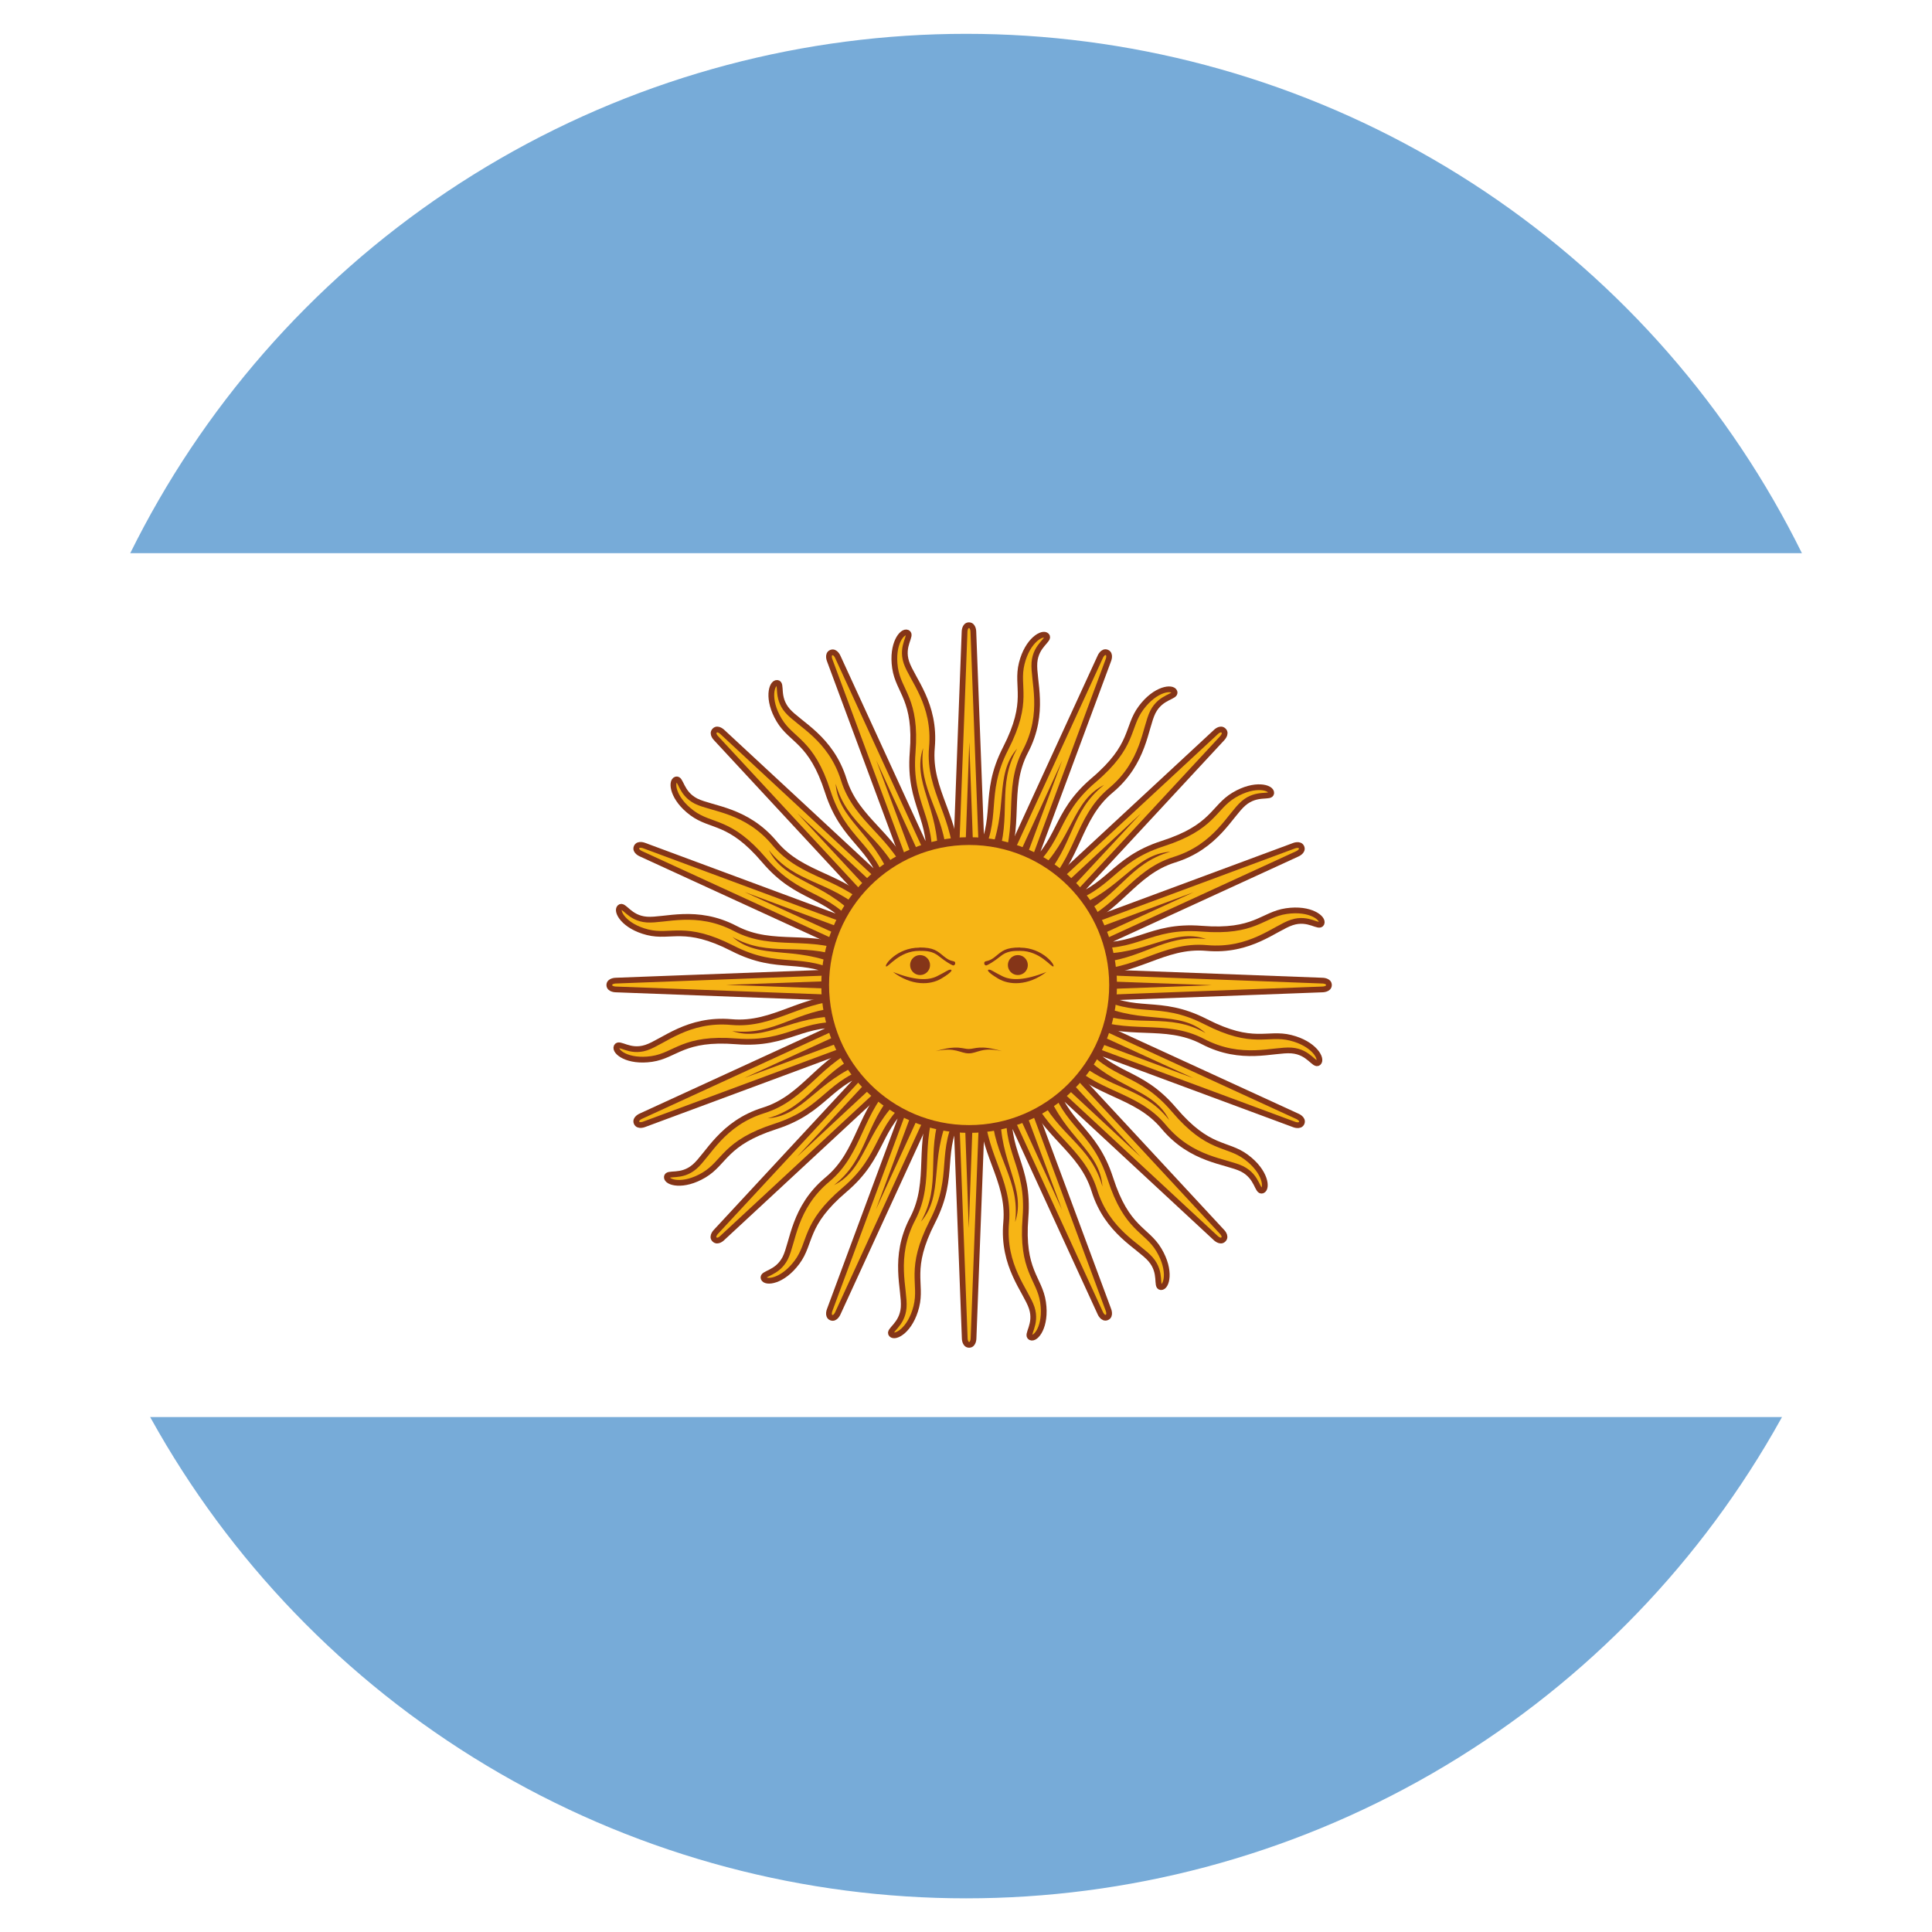<?xml version="1.0" encoding="UTF-8"?><svg id="Capa_2" xmlns="http://www.w3.org/2000/svg" xmlns:xlink="http://www.w3.org/1999/xlink" viewBox="0 0 114.21 114.21"><defs><style>.cls-1{clip-path:url(#clippath);}.cls-2{stroke-width:.34px;}.cls-2,.cls-3,.cls-4,.cls-5,.cls-6,.cls-7{fill:#f7b515;stroke:#853518;}.cls-8{fill:#fff;}.cls-9{fill:#853518;}.cls-10{fill:#77abd8;}.cls-11{fill:none;stroke:#fff;stroke-miterlimit:10;stroke-width:2px;}.cls-3{stroke-width:.46px;}.cls-4{stroke-miterlimit:4;stroke-width:.34px;}.cls-5{stroke-miterlimit:4;}.cls-5,.cls-7{stroke-width:.34px;}.cls-6{stroke-miterlimit:4;stroke-width:.34px;}.cls-7{stroke-miterlimit:4;}</style><clipPath id="clippath"><circle class="cls-11" cx="57.11" cy="57.11" r="56.11"/></clipPath></defs><g id="Capa_1-2"><g><g class="cls-1"><g><path class="cls-10" d="M-65.27-18.37H179.84V134.83H-65.27V-18.37Z"/><path class="cls-8" d="M-65.27,32.7H179.84v51.07H-65.27V32.7Z"/><g id="c"><path id="a" class="cls-2" d="M56.32,58.63l8.72,18.99s.15,.36,.39,.26c.24-.1,.09-.46,.09-.46l-7.27-19.6m-.21,7.39c-.11,2.89,1.67,4.48,1.44,7.06-.23,2.58,1.18,4.04,1.51,5.04,.33,1-.36,1.6-.06,1.75,.3,.14,.94-.65,.73-2.08s-1.29-1.85-1.04-5c.25-3.15-1.29-3.88-.91-6.76"/><path id="a-2" class="cls-5" d="M56.24,58.23l.79,20.88s0,.39,.26,.39c.26,0,.26-.39,.26-.39l.79-20.88m-3.02,6.75c-1.2,2.63-.17,4.78-1.37,7.07-1.2,2.29-.45,4.18-.53,5.24-.08,1.05-.94,1.35-.72,1.59,.22,.24,1.12-.24,1.47-1.64s-.49-2.2,.95-5.02c1.44-2.81,.3-4.08,1.74-6.59"/><path id="a-3" class="cls-4" d="M56.32,57.83l-7.27,19.6s-.15,.36,.09,.46c.24,.1,.39-.26,.39-.26l8.72-18.99m-5.37,5.08c-2.12,1.97-1.98,4.35-3.97,6.01-1.99,1.66-2.02,3.69-2.49,4.64-.48,.94-1.38,.88-1.28,1.19,.11,.31,1.12,.21,1.98-.95s.39-2.22,2.8-4.27c2.41-2.05,1.84-3.66,4.13-5.42"/><path id="a-4" class="cls-7" d="M56.54,57.49l-14.21,15.32s-.28,.28-.09,.46c.19,.19,.46-.09,.46-.09l15.32-14.21m-6.91,2.64c-2.71,1.01-3.5,3.26-5.97,4.03-2.47,.77-3.28,2.64-4.08,3.33-.8,.69-1.62,.29-1.64,.61-.02,.33,.96,.62,2.2-.12s1.21-1.9,4.22-2.87c3.01-.97,3.1-2.68,5.89-3.43"/><path id="b" class="cls-9" d="M58.61,65.71c.14,2.77,1.71,4,1.4,6.53,.68-2-.96-3.55-.86-6.5m-2.34-7.28l5.97,13.05-5-13.45"/><path id="b-2" class="cls-9" d="M55.64,65.65c-.93,2.62,.05,4.35-1.2,6.57,1.39-1.59,.47-3.65,1.69-6.34m.62-7.62l.52,14.34,.52-14.34"/><path id="b-3" class="cls-9" d="M52.93,64.45c-1.86,2.06-1.62,4.04-3.63,5.61,1.89-.93,1.83-3.19,3.99-5.21m3.49-6.8l-5,13.45,5.97-13.05"/><path id="b-4" class="cls-9" d="M50.88,62.31c-2.51,1.19-3.04,3.11-5.5,3.8,2.11-.14,2.91-2.24,5.68-3.29m5.83-4.95l-9.77,10.51,10.51-9.77"/></g><g id="c-2"><path id="a-5" class="cls-2" d="M56.88,57.26l-18.99,8.72s-.36,.15-.26,.39c.1,.24,.46,.09,.46,.09l19.6-7.27m-7.39-.21c-2.89-.11-4.48,1.67-7.06,1.44-2.58-.23-4.04,1.18-5.04,1.51-1,.33-1.6-.36-1.75-.06-.14,.3,.65,.94,2.08,.73s1.85-1.29,5-1.04c3.15,.25,3.88-1.29,6.76-.91"/><path id="a-6" class="cls-7" d="M57.29,57.18l-20.88,.79s-.39,0-.39,.26c0,.26,.39,.26,.39,.26l20.88,.79m-6.75-3.02c-2.63-1.2-4.78-.17-7.07-1.37-2.29-1.2-4.18-.45-5.24-.53-1.05-.08-1.35-.94-1.59-.72-.24,.22,.24,1.12,1.64,1.47s2.2-.49,5.02,.95c2.81,1.44,4.08,.3,6.59,1.74"/><path id="a-7" class="cls-4" d="M57.69,57.26l-19.6-7.27s-.36-.15-.46,.09c-.1,.24,.26,.39,.26,.39l18.99,8.72m-5.08-5.37c-1.97-2.12-4.35-1.98-6.01-3.97-1.66-1.99-3.69-2.02-4.64-2.49-.94-.48-.88-1.38-1.19-1.28-.31,.11-.21,1.12,.95,1.98s2.22,.39,4.27,2.8c2.05,2.41,3.66,1.84,5.42,4.13"/><path id="a-8" class="cls-5" d="M58.03,57.49l-15.32-14.21s-.28-.28-.46-.09c-.19,.19,.09,.46,.09,.46l14.21,15.32m-2.64-6.91c-1.01-2.71-3.26-3.5-4.03-5.97-.77-2.47-2.64-3.28-3.33-4.08-.69-.8-.29-1.62-.61-1.64-.33-.02-.62,.96,.12,2.2s1.9,1.21,2.87,4.22c.97,3.01,2.68,3.1,3.43,5.89"/><path id="b-5" class="cls-9" d="M49.81,59.55c-2.77,.14-4,1.71-6.53,1.4,2,.68,3.55-.96,6.5-.86m7.28-2.34l-13.05,5.97,13.45-5"/><path id="b-6" class="cls-9" d="M49.87,56.59c-2.62-.93-4.35,.05-6.57-1.2,1.59,1.39,3.65,.47,6.34,1.69m7.62,.62l-14.34,.52,14.34,.52"/><path id="b-7" class="cls-9" d="M51.06,53.88c-2.06-1.86-4.04-1.62-5.61-3.63,.93,1.89,3.19,1.83,5.21,3.99m6.8,3.49l-13.45-5,13.05,5.97"/><path id="b-8" class="cls-9" d="M53.2,51.83c-1.19-2.51-3.11-3.04-3.8-5.5,.14,2.11,2.24,2.91,3.29,5.68m4.95,5.83l-10.51-9.77,9.77,10.51"/></g><g id="c-3"><path id="a-9" class="cls-2" d="M58.25,57.83l-8.72-18.99s-.15-.36-.39-.26c-.24,.1-.09,.46-.09,.46l7.27,19.6m.21-7.39c.11-2.89-1.67-4.48-1.44-7.06,.23-2.58-1.18-4.04-1.51-5.04-.33-1,.36-1.6,.06-1.75-.3-.14-.94,.65-.73,2.08s1.29,1.85,1.04,5c-.25,3.15,1.29,3.88,.91,6.76"/><path id="a-10" class="cls-5" d="M58.33,58.23l-.79-20.88s0-.39-.26-.39c-.26,0-.26,.39-.26,.39l-.79,20.88m3.02-6.75c1.2-2.63,.17-4.78,1.37-7.07,1.2-2.29,.45-4.18,.53-5.24,.08-1.05,.94-1.35,.72-1.59-.22-.24-1.12,.24-1.47,1.64s.49,2.2-.95,5.02c-1.44,2.81-.3,4.08-1.74,6.59"/><path id="a-11" class="cls-4" d="M58.25,58.63l7.27-19.6s.15-.36-.09-.46c-.24-.1-.39,.26-.39,.26l-8.72,18.99m5.37-5.08c2.12-1.97,1.98-4.35,3.97-6.01,1.99-1.66,2.02-3.69,2.49-4.64,.48-.94,1.38-.88,1.28-1.19-.11-.31-1.12-.21-1.98,.95s-.39,2.22-2.8,4.27c-2.41,2.05-1.84,3.66-4.13,5.42"/><path id="a-12" class="cls-7" d="M58.03,58.97l14.21-15.32s.28-.28,.09-.46c-.19-.19-.46,.09-.46,.09l-15.32,14.21m6.91-2.64c2.71-1.01,3.5-3.26,5.97-4.03,2.47-.77,3.28-2.64,4.08-3.33,.8-.69,1.62-.29,1.64-.61,.02-.33-.96-.62-2.2,.12s-1.21,1.9-4.22,2.87c-3.01,.97-3.1,2.68-5.89,3.43"/><path id="b-9" class="cls-9" d="M55.97,50.75c-.14-2.77-1.71-4-1.4-6.53-.68,2,.96,3.55,.86,6.5m2.34,7.28l-5.97-13.05,5,13.45"/><path id="b-10" class="cls-9" d="M58.93,50.82c.93-2.62-.05-4.35,1.2-6.57-1.39,1.59-.47,3.65-1.69,6.34m-.62,7.62l-.52-14.34-.52,14.34"/><path id="b-11" class="cls-9" d="M61.64,52.01c1.86-2.06,1.62-4.04,3.63-5.61-1.89,.93-1.83,3.19-3.99,5.21m-3.49,6.8l5-13.45-5.97,13.05"/><path id="b-12" class="cls-9" d="M63.69,54.15c2.51-1.19,3.04-3.11,5.5-3.8-2.11,.14-2.91,2.24-5.68,3.29m-5.83,4.95l9.77-10.51-10.51,9.77"/></g><g id="c-4"><path id="a-13" class="cls-2" d="M57.69,59.2l18.99-8.72s.36-.15,.26-.39c-.1-.24-.46-.09-.46-.09l-19.6,7.27m7.39,.21c2.89,.11,4.48-1.67,7.06-1.44,2.58,.23,4.04-1.18,5.04-1.51,1-.33,1.6,.36,1.75,.06,.14-.3-.65-.94-2.08-.73s-1.85,1.29-5,1.04c-3.15-.25-3.88,1.29-6.76,.91"/><path id="a-14" class="cls-6" d="M57.29,59.28l20.88-.79s.39,0,.39-.26c0-.26-.39-.26-.39-.26l-20.88-.79m6.75,3.02c2.63,1.2,4.78,.17,7.07,1.37,2.29,1.2,4.18,.45,5.24,.53,1.05,.08,1.35,.94,1.59,.72,.24-.22-.24-1.12-1.64-1.47s-2.2,.49-5.02-.95c-2.81-1.44-4.08-.3-6.59-1.74"/><path id="a-15" class="cls-4" d="M56.89,59.2l19.6,7.27s.36,.15,.46-.09c.1-.24-.26-.39-.26-.39l-18.99-8.72m5.08,5.37c1.97,2.12,4.35,1.98,6.01,3.97,1.66,1.99,3.69,2.02,4.64,2.49,.94,.48,.88,1.38,1.19,1.28,.31-.11,.21-1.12-.95-1.98s-2.22-.39-4.27-2.8c-2.05-2.41-3.66-1.84-5.42-4.13"/><path id="a-16" class="cls-5" d="M56.54,58.97l15.32,14.21s.28,.28,.46,.09c.19-.19-.09-.46-.09-.46l-14.21-15.32m2.64,6.91c1.01,2.71,3.26,3.5,4.03,5.97,.77,2.47,2.64,3.28,3.33,4.08,.69,.8,.29,1.62,.61,1.64,.33,.02,.62-.96-.12-2.2s-1.9-1.21-2.87-4.22c-.97-3.01-2.68-3.1-3.43-5.89"/><path id="b-13" class="cls-9" d="M64.77,56.91c2.77-.14,4-1.71,6.53-1.4-2-.68-3.55,.96-6.5,.86m-7.28,2.34l13.05-5.97-13.45,5"/><path id="b-14" class="cls-9" d="M64.7,59.87c2.62,.93,4.35-.05,6.57,1.2-1.59-1.39-3.65-.47-6.34-1.69m-7.62-.62l14.34-.52-14.34-.52"/><path id="b-15" class="cls-9" d="M63.51,62.59c2.06,1.86,4.04,1.62,5.61,3.63-.93-1.89-3.19-1.83-5.21-3.99m-6.8-3.49l13.45,5-13.05-5.97"/><path id="b-16" class="cls-9" d="M61.37,64.64c1.19,2.51,3.11,3.04,3.8,5.5-.14-2.11-2.24-2.91-3.29-5.68m-4.95-5.83l10.51,9.77-9.77-10.51"/></g><circle class="cls-3" cx="57.29" cy="58.23" r="8.51"/><path id="d" class="cls-9" d="M60.3,56.01c-.85,0-1.05,.2-1.44,.52-.39,.33-.59,.26-.65,.33-.07,.07,0,.26,.13,.2s.39-.2,.79-.52c.39-.33,.79-.33,1.18-.33,1.18,0,1.83,.98,1.96,.92,.13-.07-.65-1.11-1.96-1.11h0Z"/><circle id="f" class="cls-9" cx="60.17" cy="57.05" r=".59"/><path id="g" class="cls-9" d="M61.87,57.45c-1.11,.85-2.23,.79-2.88,.39-.65-.39-.65-.52-.52-.52s.26,.13,.79,.39c.52,.26,1.31,.26,2.62-.26h0Z"/><path class="cls-9" d="M56.4,61.93c-.26,.01-.6,.06-1.09,.21,1.18-.26,1.44,.13,1.96,.13h0c.52,0,.78-.4,1.96-.13-1.31-.39-1.57-.13-1.96-.13h0c-.25,0-.44-.1-.87-.08h0Z"/><path id="d-2" class="cls-9" d="M54.35,56.01c.85,0,1.05,.2,1.44,.52,.39,.33,.59,.26,.65,.33,.07,.07,0,.26-.13,.2s-.39-.2-.79-.52c-.39-.33-.79-.33-1.18-.33-1.18,0-1.83,.98-1.96,.92-.13-.07,.65-1.11,1.96-1.11h0Z"/><circle id="f-2" class="cls-9" cx="54.39" cy="57.05" r=".59"/><path id="g-2" class="cls-9" d="M52.78,57.45c1.11,.85,2.23,.79,2.88,.39,.65-.39,.65-.52,.52-.52s-.26,.13-.79,.39c-.52,.26-1.31,.26-2.62-.26h0Z"/></g></g><circle class="cls-11" cx="57.11" cy="57.11" r="56.11"/></g></g></svg>